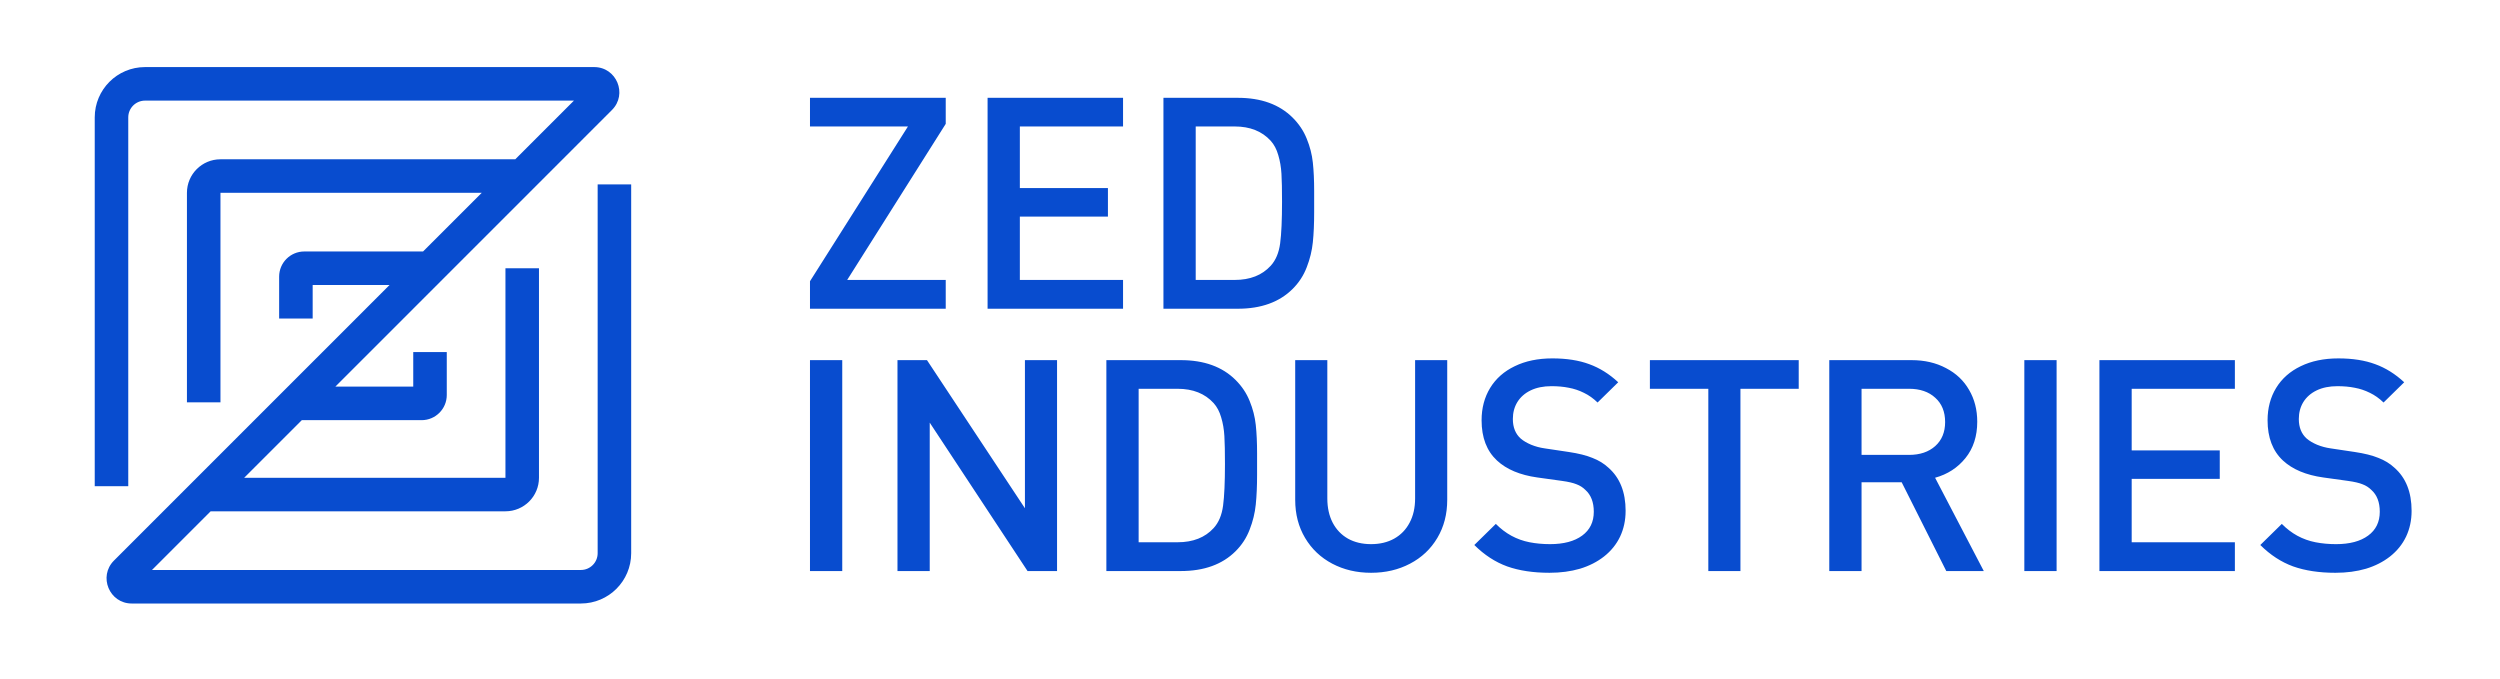 <?xml version="1.0" encoding="UTF-8" standalone="no"?><!DOCTYPE svg PUBLIC "-//W3C//DTD SVG 1.1//EN" "http://www.w3.org/Graphics/SVG/1.1/DTD/svg11.dtd"><svg width="100%" height="100%" viewBox="0 0 151 41" version="1.1" xmlns="http://www.w3.org/2000/svg" xmlns:xlink="http://www.w3.org/1999/xlink" xml:space="preserve" xmlns:serif="http://www.serif.com/" style="fill-rule:evenodd;clip-rule:evenodd;stroke-linejoin:round;stroke-miterlimit:2;"><rect id="zed-light" x="0" y="0" width="150.727" height="40" style="fill:none;"/><path d="M7.747,7.089c0,-0.559 0.454,-1.012 1.013,-1.012l25.906,-0l-3.544,3.544l-17.806,-0c-1.118,-0 -2.025,0.906 -2.025,2.025l0,12.656l2.025,-0l0,-12.656l15.781,-0l-3.544,3.543l-7.174,0c-0.839,0 -1.519,0.68 -1.519,1.519l0,2.531l2.025,0l0,-2.025l4.643,0l-16.645,16.645c-0.957,0.957 -0.279,2.593 1.074,2.593l27.128,0c1.678,0 3.038,-1.36 3.038,-3.037l-0,-22.276l-2.025,0l-0,22.276c-0,0.559 -0.454,1.012 -1.013,1.012l-25.906,0l3.544,-3.544l17.806,0c1.119,0 2.025,-0.906 2.025,-2.025l0,-12.656l-2.025,-0l0,12.656l-15.781,0l3.481,-3.48l7.237,-0c0.839,-0 1.519,-0.68 1.519,-1.519l0,-2.595l-2.025,0l0,2.089l-4.706,-0l16.708,-16.709c0.957,-0.956 0.279,-2.592 -1.074,-2.592l-27.128,-0c-1.678,-0 -3.038,1.36 -3.038,3.037l0,22.276l2.025,-0l0,-22.276Zm49.375,11.558l-8.199,-0l0,-1.66l5.917,-9.349l-5.917,-0l0,-1.73l8.199,-0l0,1.573l-5.952,9.427l5.952,0l0,1.739Zm10.71,-0l-8.182,-0l0,-12.739l8.182,-0l-0,1.73l-6.233,-0l0,3.722l5.32,-0l-0,1.721l-5.32,0l0,3.827l6.233,0l-0,1.739Zm11.543,-5.819l0,-1.285c0,-0.658 -0.026,-1.231 -0.079,-1.721c-0.052,-0.489 -0.175,-0.97 -0.368,-1.441c-0.188,-0.472 -0.472,-0.897 -0.852,-1.276c-0.802,-0.798 -1.905,-1.197 -3.309,-1.197l-4.495,-0l0,12.739l4.495,-0c1.404,-0 2.507,-0.399 3.309,-1.197c0.38,-0.379 0.664,-0.816 0.852,-1.311c0.193,-0.495 0.316,-0.999 0.368,-1.511c0.053,-0.513 0.079,-1.113 0.079,-1.8Zm-1.975,-2.333c0.024,0.396 0.035,0.961 0.035,1.695c0,1.101 -0.038,1.937 -0.114,2.508c-0.076,0.57 -0.266,1.022 -0.57,1.354c-0.521,0.571 -1.247,0.856 -2.177,0.856l-2.353,0l-0,-9.27l2.353,-0c0.924,-0 1.65,0.288 2.177,0.865c0.205,0.227 0.357,0.515 0.456,0.865c0.105,0.349 0.17,0.725 0.193,1.127Zm-26.528,23.996l-1.949,0l0,-12.739l1.949,0l-0,12.739Zm11.192,0l1.782,0l0,-12.739l-1.94,0l0,8.947l-5.916,-8.947l-1.782,0l-0,12.739l1.948,0l0,-8.964l5.908,8.964Zm13.864,-7.103l0,1.284c0,0.687 -0.026,1.287 -0.079,1.8c-0.052,0.513 -0.175,1.016 -0.368,1.511c-0.188,0.496 -0.471,0.932 -0.852,1.311c-0.801,0.798 -1.905,1.197 -3.309,1.197l-4.495,0l0,-12.739l4.495,0c1.404,0 2.508,0.399 3.309,1.197c0.381,0.379 0.664,0.804 0.852,1.276c0.193,0.472 0.316,0.952 0.368,1.441c0.053,0.49 0.079,1.064 0.079,1.722Zm-1.94,0.646c0,-0.734 -0.011,-1.299 -0.035,-1.695c-0.023,-0.402 -0.087,-0.777 -0.193,-1.127c-0.099,-0.349 -0.252,-0.638 -0.456,-0.865c-0.527,-0.577 -1.253,-0.865 -2.177,-0.865l-2.353,0l-0,9.27l2.353,0c0.93,0 1.656,-0.285 2.177,-0.856c0.304,-0.332 0.494,-0.783 0.57,-1.354c0.076,-0.571 0.114,-1.407 0.114,-2.508Zm12.828,4.456c0.399,-0.67 0.597,-1.436 0.597,-2.298l0,-8.44l-1.94,0l0,8.353c0,0.565 -0.111,1.054 -0.333,1.468c-0.217,0.413 -0.527,0.734 -0.931,0.961c-0.398,0.221 -0.863,0.332 -1.395,0.332c-0.533,-0 -0.998,-0.111 -1.396,-0.332c-0.398,-0.227 -0.705,-0.548 -0.922,-0.961c-0.217,-0.42 -0.325,-0.909 -0.325,-1.468l0,-8.353l-1.94,0l0,8.44c0,0.862 0.199,1.628 0.597,2.298c0.398,0.67 0.945,1.189 1.642,1.556c0.696,0.367 1.477,0.55 2.344,0.55c0.872,-0 1.656,-0.183 2.352,-0.55c0.703,-0.367 1.253,-0.886 1.65,-1.556Zm11.371,-1.634c0,0.565 -0.111,1.084 -0.333,1.556c-0.223,0.466 -0.544,0.864 -0.966,1.197c-0.415,0.326 -0.901,0.573 -1.457,0.742c-0.556,0.163 -1.17,0.245 -1.843,0.245c-0.978,-0 -1.829,-0.128 -2.555,-0.385c-0.72,-0.262 -1.381,-0.693 -1.984,-1.293l1.299,-1.275c0.287,0.291 0.6,0.53 0.94,0.716c0.345,0.187 0.711,0.318 1.097,0.393c0.386,0.076 0.799,0.114 1.238,0.114c0.825,-0 1.472,-0.172 1.94,-0.516c0.468,-0.343 0.702,-0.824 0.702,-1.441c0,-0.577 -0.17,-1.017 -0.509,-1.319c-0.152,-0.152 -0.331,-0.265 -0.536,-0.341c-0.199,-0.082 -0.485,-0.149 -0.86,-0.201l-1.51,-0.21c-1.041,-0.146 -1.852,-0.486 -2.431,-1.022c-0.621,-0.577 -0.931,-1.386 -0.931,-2.429c0,-0.74 0.173,-1.392 0.518,-1.957c0.345,-0.565 0.84,-1.002 1.484,-1.311c0.643,-0.314 1.401,-0.472 2.273,-0.472c0.86,0 1.604,0.117 2.23,0.35c0.626,0.227 1.209,0.591 1.747,1.092l-1.247,1.223c-0.257,-0.25 -0.532,-0.445 -0.825,-0.585c-0.292,-0.146 -0.597,-0.248 -0.913,-0.306c-0.316,-0.064 -0.664,-0.096 -1.044,-0.096c-0.486,-0 -0.905,0.084 -1.256,0.253c-0.351,0.169 -0.62,0.405 -0.807,0.708c-0.182,0.297 -0.272,0.638 -0.272,1.022c-0,0.507 0.16,0.903 0.482,1.188c0.158,0.135 0.366,0.257 0.624,0.367c0.257,0.105 0.529,0.178 0.816,0.219l1.457,0.218c0.586,0.088 1.062,0.207 1.431,0.359c0.375,0.145 0.694,0.34 0.957,0.585c0.696,0.606 1.044,1.477 1.044,2.612Zm6.936,-7.374l3.52,0l-0,-1.73l-8.989,0l-0,1.73l3.529,0l-0,11.009l1.94,0l-0,-11.009Zm14.698,11.009l-2.265,0l-2.695,-5.364l-2.423,-0l-0,5.364l-1.949,0l0,-12.739l4.969,0c0.784,0 1.477,0.16 2.08,0.481c0.609,0.314 1.074,0.754 1.396,1.319c0.328,0.559 0.492,1.2 0.492,1.922c-0,0.874 -0.237,1.605 -0.711,2.193c-0.469,0.583 -1.08,0.979 -1.835,1.189l2.941,5.635Zm-2.335,-8.999c-0,-0.624 -0.2,-1.113 -0.597,-1.468c-0.393,-0.361 -0.919,-0.542 -1.581,-0.542l-2.87,0l-0,3.993l2.87,-0c0.656,-0 1.183,-0.178 1.581,-0.533c0.397,-0.355 0.597,-0.839 0.597,-1.45Zm4.784,8.999l1.949,0l-0,-12.739l-1.949,0l-0,12.739Zm12.717,0l-8.182,0l0,-12.739l8.182,0l-0,1.73l-6.233,0l0,3.722l5.32,0l-0,1.721l-5.32,0l0,3.827l6.233,0l-0,1.739Zm10.341,-2.079c0.222,-0.472 0.333,-0.991 0.333,-1.556c0,-1.135 -0.348,-2.006 -1.044,-2.612c-0.264,-0.245 -0.583,-0.44 -0.957,-0.585c-0.369,-0.152 -0.846,-0.271 -1.431,-0.359l-1.457,-0.218c-0.287,-0.041 -0.559,-0.114 -0.817,-0.219c-0.257,-0.11 -0.465,-0.232 -0.623,-0.367c-0.322,-0.285 -0.483,-0.681 -0.483,-1.188c0,-0.384 0.091,-0.725 0.272,-1.022c0.188,-0.303 0.457,-0.539 0.808,-0.708c0.351,-0.169 0.77,-0.253 1.255,-0.253c0.381,-0 0.729,0.032 1.045,0.096c0.316,0.058 0.62,0.16 0.913,0.306c0.292,0.14 0.568,0.335 0.825,0.585l1.247,-1.223c-0.539,-0.501 -1.121,-0.865 -1.747,-1.092c-0.627,-0.233 -1.37,-0.35 -2.23,-0.35c-0.872,0 -1.63,0.158 -2.274,0.472c-0.643,0.309 -1.138,0.746 -1.483,1.311c-0.345,0.565 -0.518,1.217 -0.518,1.957c-0,1.043 0.31,1.852 0.93,2.429c0.58,0.536 1.39,0.876 2.432,1.022l1.51,0.21c0.374,0.052 0.661,0.119 0.86,0.201c0.205,0.076 0.383,0.189 0.536,0.341c0.339,0.302 0.509,0.742 0.509,1.319c-0,0.617 -0.234,1.098 -0.703,1.441c-0.468,0.344 -1.114,0.516 -1.94,0.516c-0.439,-0 -0.851,-0.038 -1.237,-0.114c-0.387,-0.075 -0.752,-0.206 -1.098,-0.393c-0.339,-0.186 -0.652,-0.425 -0.939,-0.716l-1.299,1.275c0.603,0.6 1.264,1.031 1.984,1.293c0.726,0.257 1.577,0.385 2.554,0.385c0.673,-0 1.288,-0.082 1.844,-0.245c0.556,-0.169 1.042,-0.416 1.457,-0.742c0.421,-0.333 0.743,-0.731 0.966,-1.197Z" style="fill:#084ccf;"/></svg>
